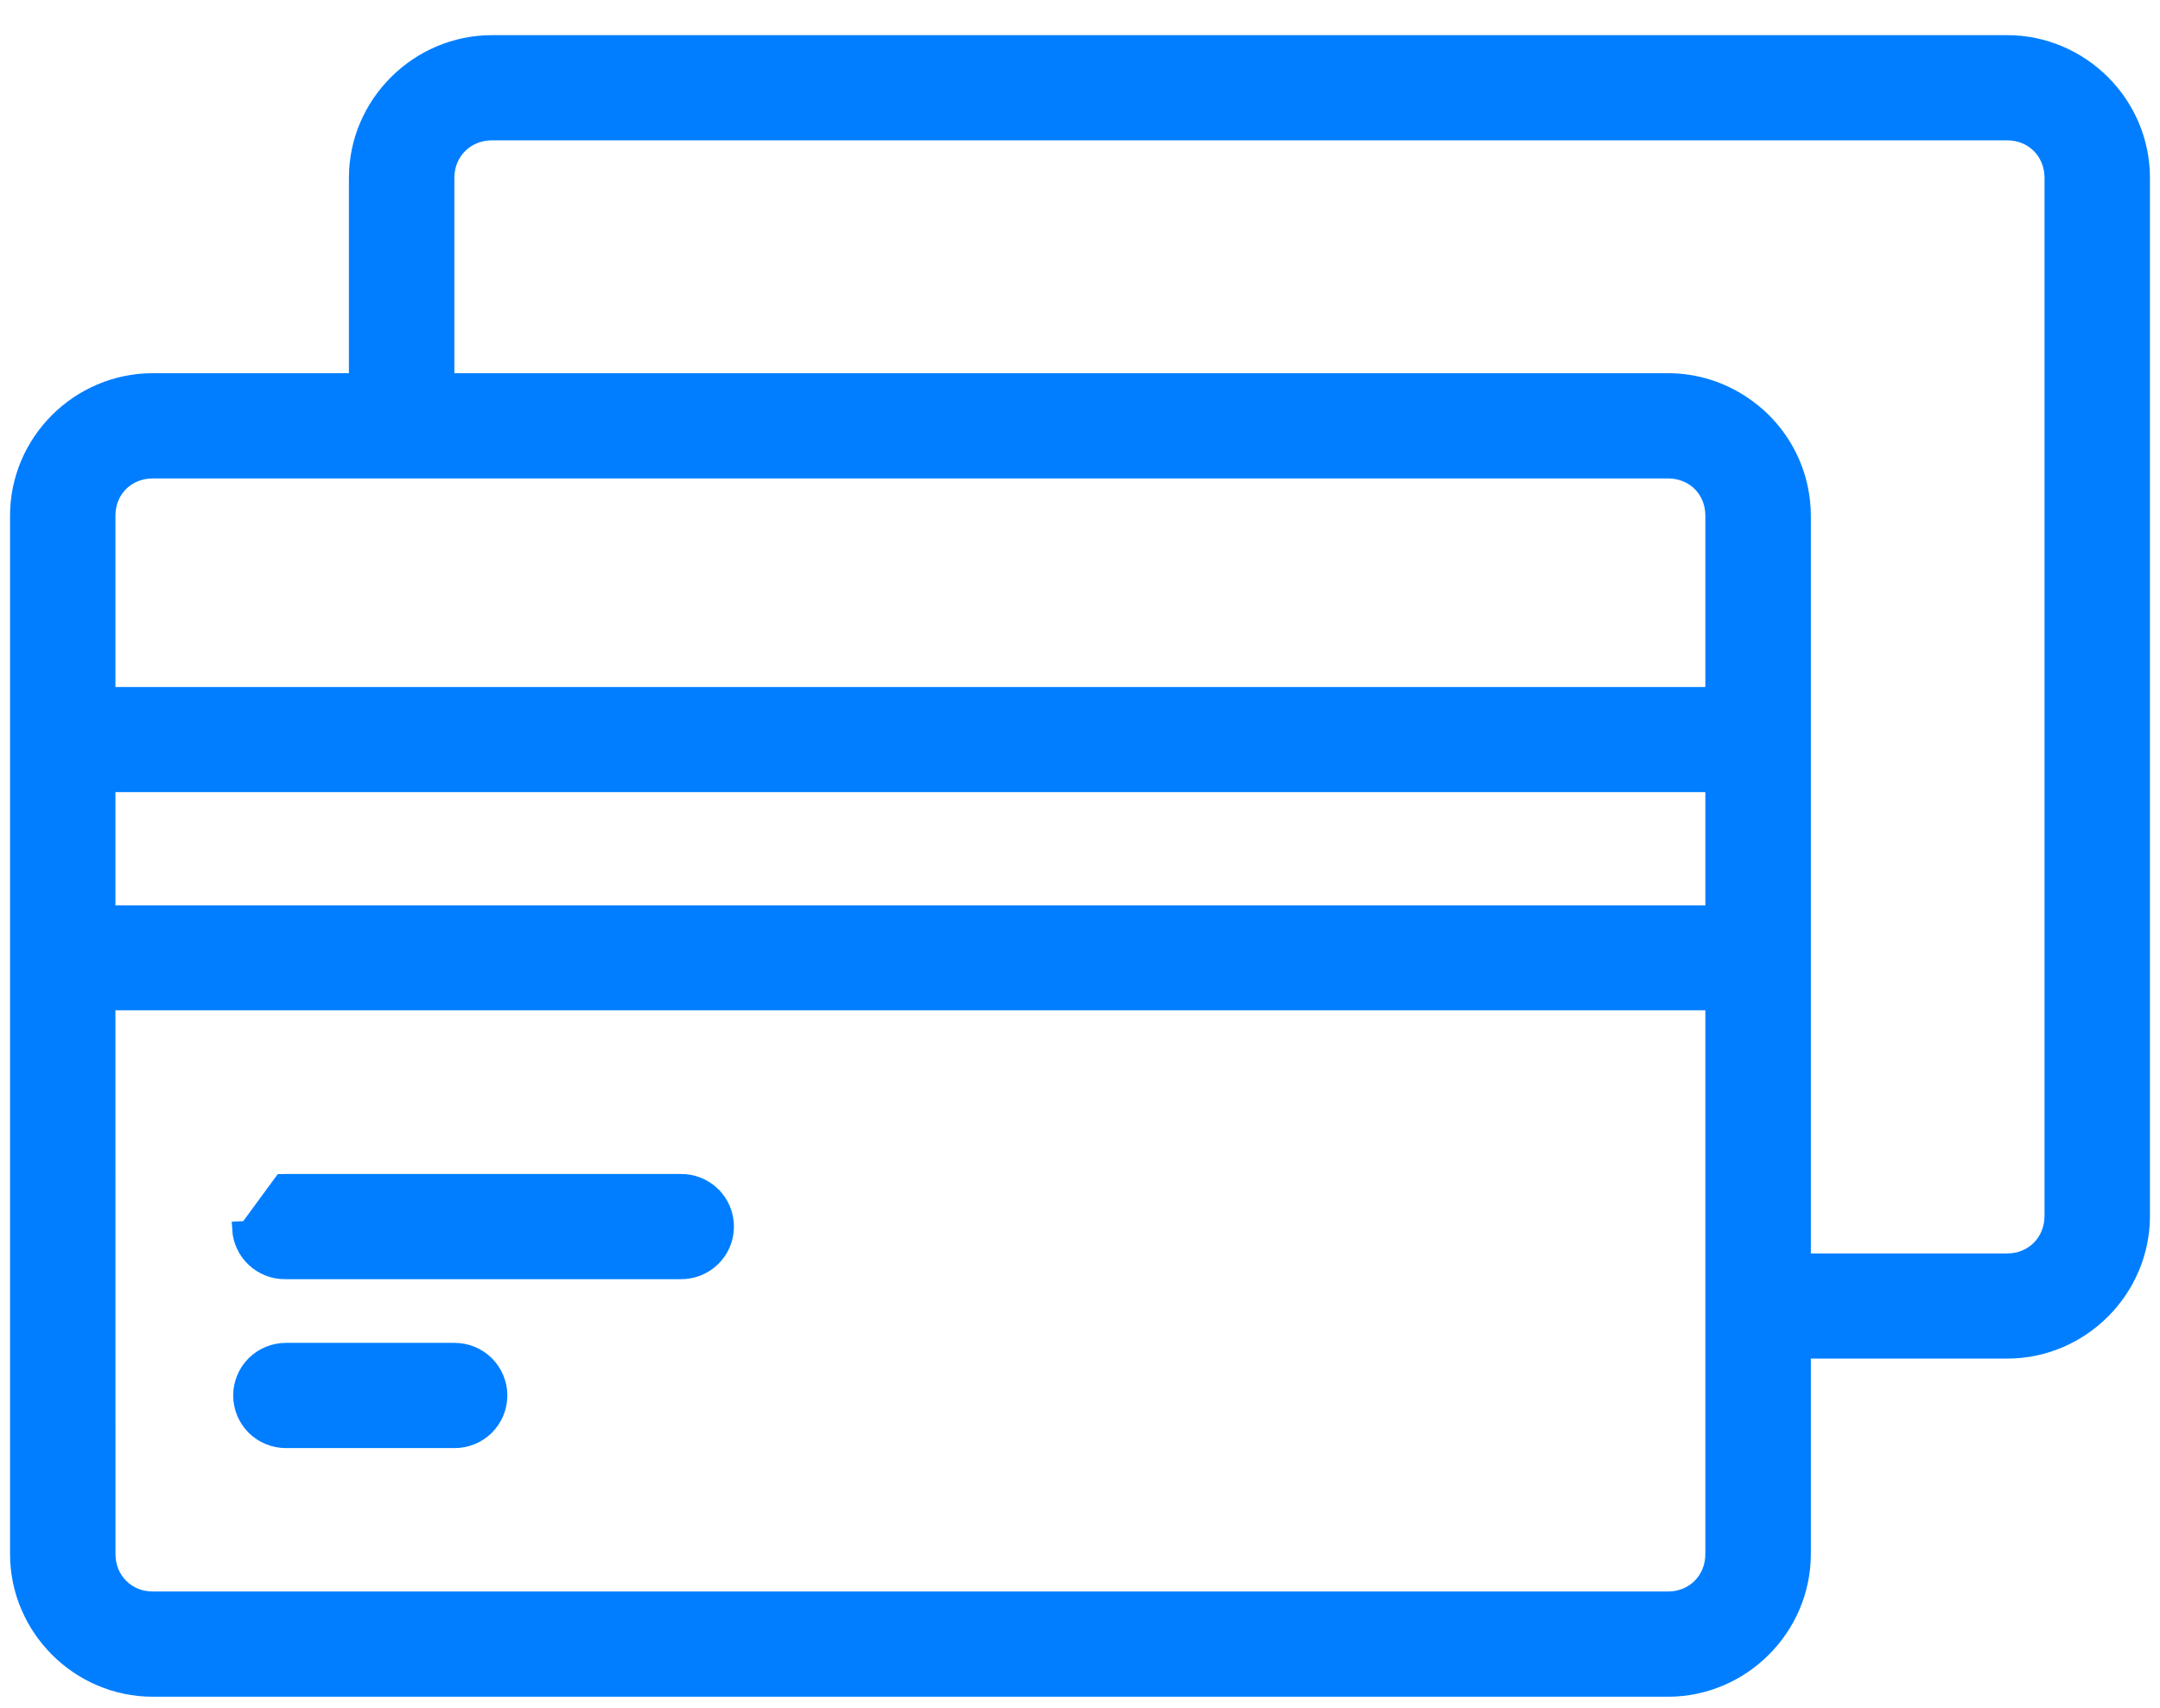<svg width="43" height="34" viewBox="0 0 43 34" fill="none" xmlns="http://www.w3.org/2000/svg">
<path d="M33.205 7.58H8.895V3.541C8.895 3.033 9.284 2.644 9.795 2.644H39.957C40.467 2.644 40.851 3.032 40.851 3.541V24.206C40.851 24.716 40.466 25.105 39.957 25.105H35.899V10.266C35.899 10.081 35.879 9.901 35.843 9.727L35.843 9.727C35.735 9.203 35.473 8.734 35.107 8.369C34.985 8.247 34.85 8.138 34.708 8.042L34.708 8.042C34.278 7.751 33.76 7.58 33.205 7.58ZM5.607 23.523L5.607 23.523L4.921 24.458L4.771 24.465C4.771 24.465 4.771 24.465 4.771 24.465C4.797 24.953 5.207 25.33 5.695 25.317H13.544C13.785 25.321 14.018 25.23 14.191 25.061L14.191 25.061C14.364 24.892 14.461 24.662 14.461 24.42C14.461 24.178 14.364 23.947 14.191 23.779L14.191 23.778C14.018 23.61 13.785 23.518 13.544 23.523H5.696C5.666 23.522 5.637 23.522 5.607 23.523ZM5.056 27.147L5.056 27.147C4.887 27.316 4.792 27.544 4.792 27.782C4.792 28.021 4.887 28.249 5.056 28.418L5.056 28.418C5.225 28.586 5.454 28.68 5.693 28.68H9.049C9.288 28.68 9.517 28.586 9.686 28.418C9.855 28.249 9.95 28.021 9.95 27.782C9.95 27.544 9.855 27.316 9.686 27.147C9.517 26.979 9.288 26.885 9.049 26.885H5.693C5.454 26.885 5.225 26.979 5.056 27.147ZM9.795 0.85C8.315 0.85 7.096 2.064 7.096 3.541V7.58H3.043C1.563 7.58 0.35 8.79 0.35 10.266V30.938C0.35 32.414 1.562 33.63 3.043 33.63L33.204 33.63C34.685 33.63 35.899 32.414 35.899 30.937V26.898H39.957C41.438 26.898 42.65 25.682 42.65 24.206L42.65 3.541C42.65 2.064 41.437 0.85 39.957 0.85L9.795 0.85ZM3.043 9.375H33.204C33.716 9.375 34.099 9.758 34.099 10.266V13.827H2.148V10.266C2.148 9.758 2.532 9.375 3.043 9.375ZM2.148 15.62H34.099V18.176H2.148V15.62ZM2.148 19.964H34.099V30.938C34.099 31.447 33.715 31.835 33.205 31.835H3.043C2.533 31.835 2.149 31.447 2.149 30.938L2.148 19.964Z" fill="#007EFF" stroke="#007EFF" stroke-width="0.3"/>
</svg>
